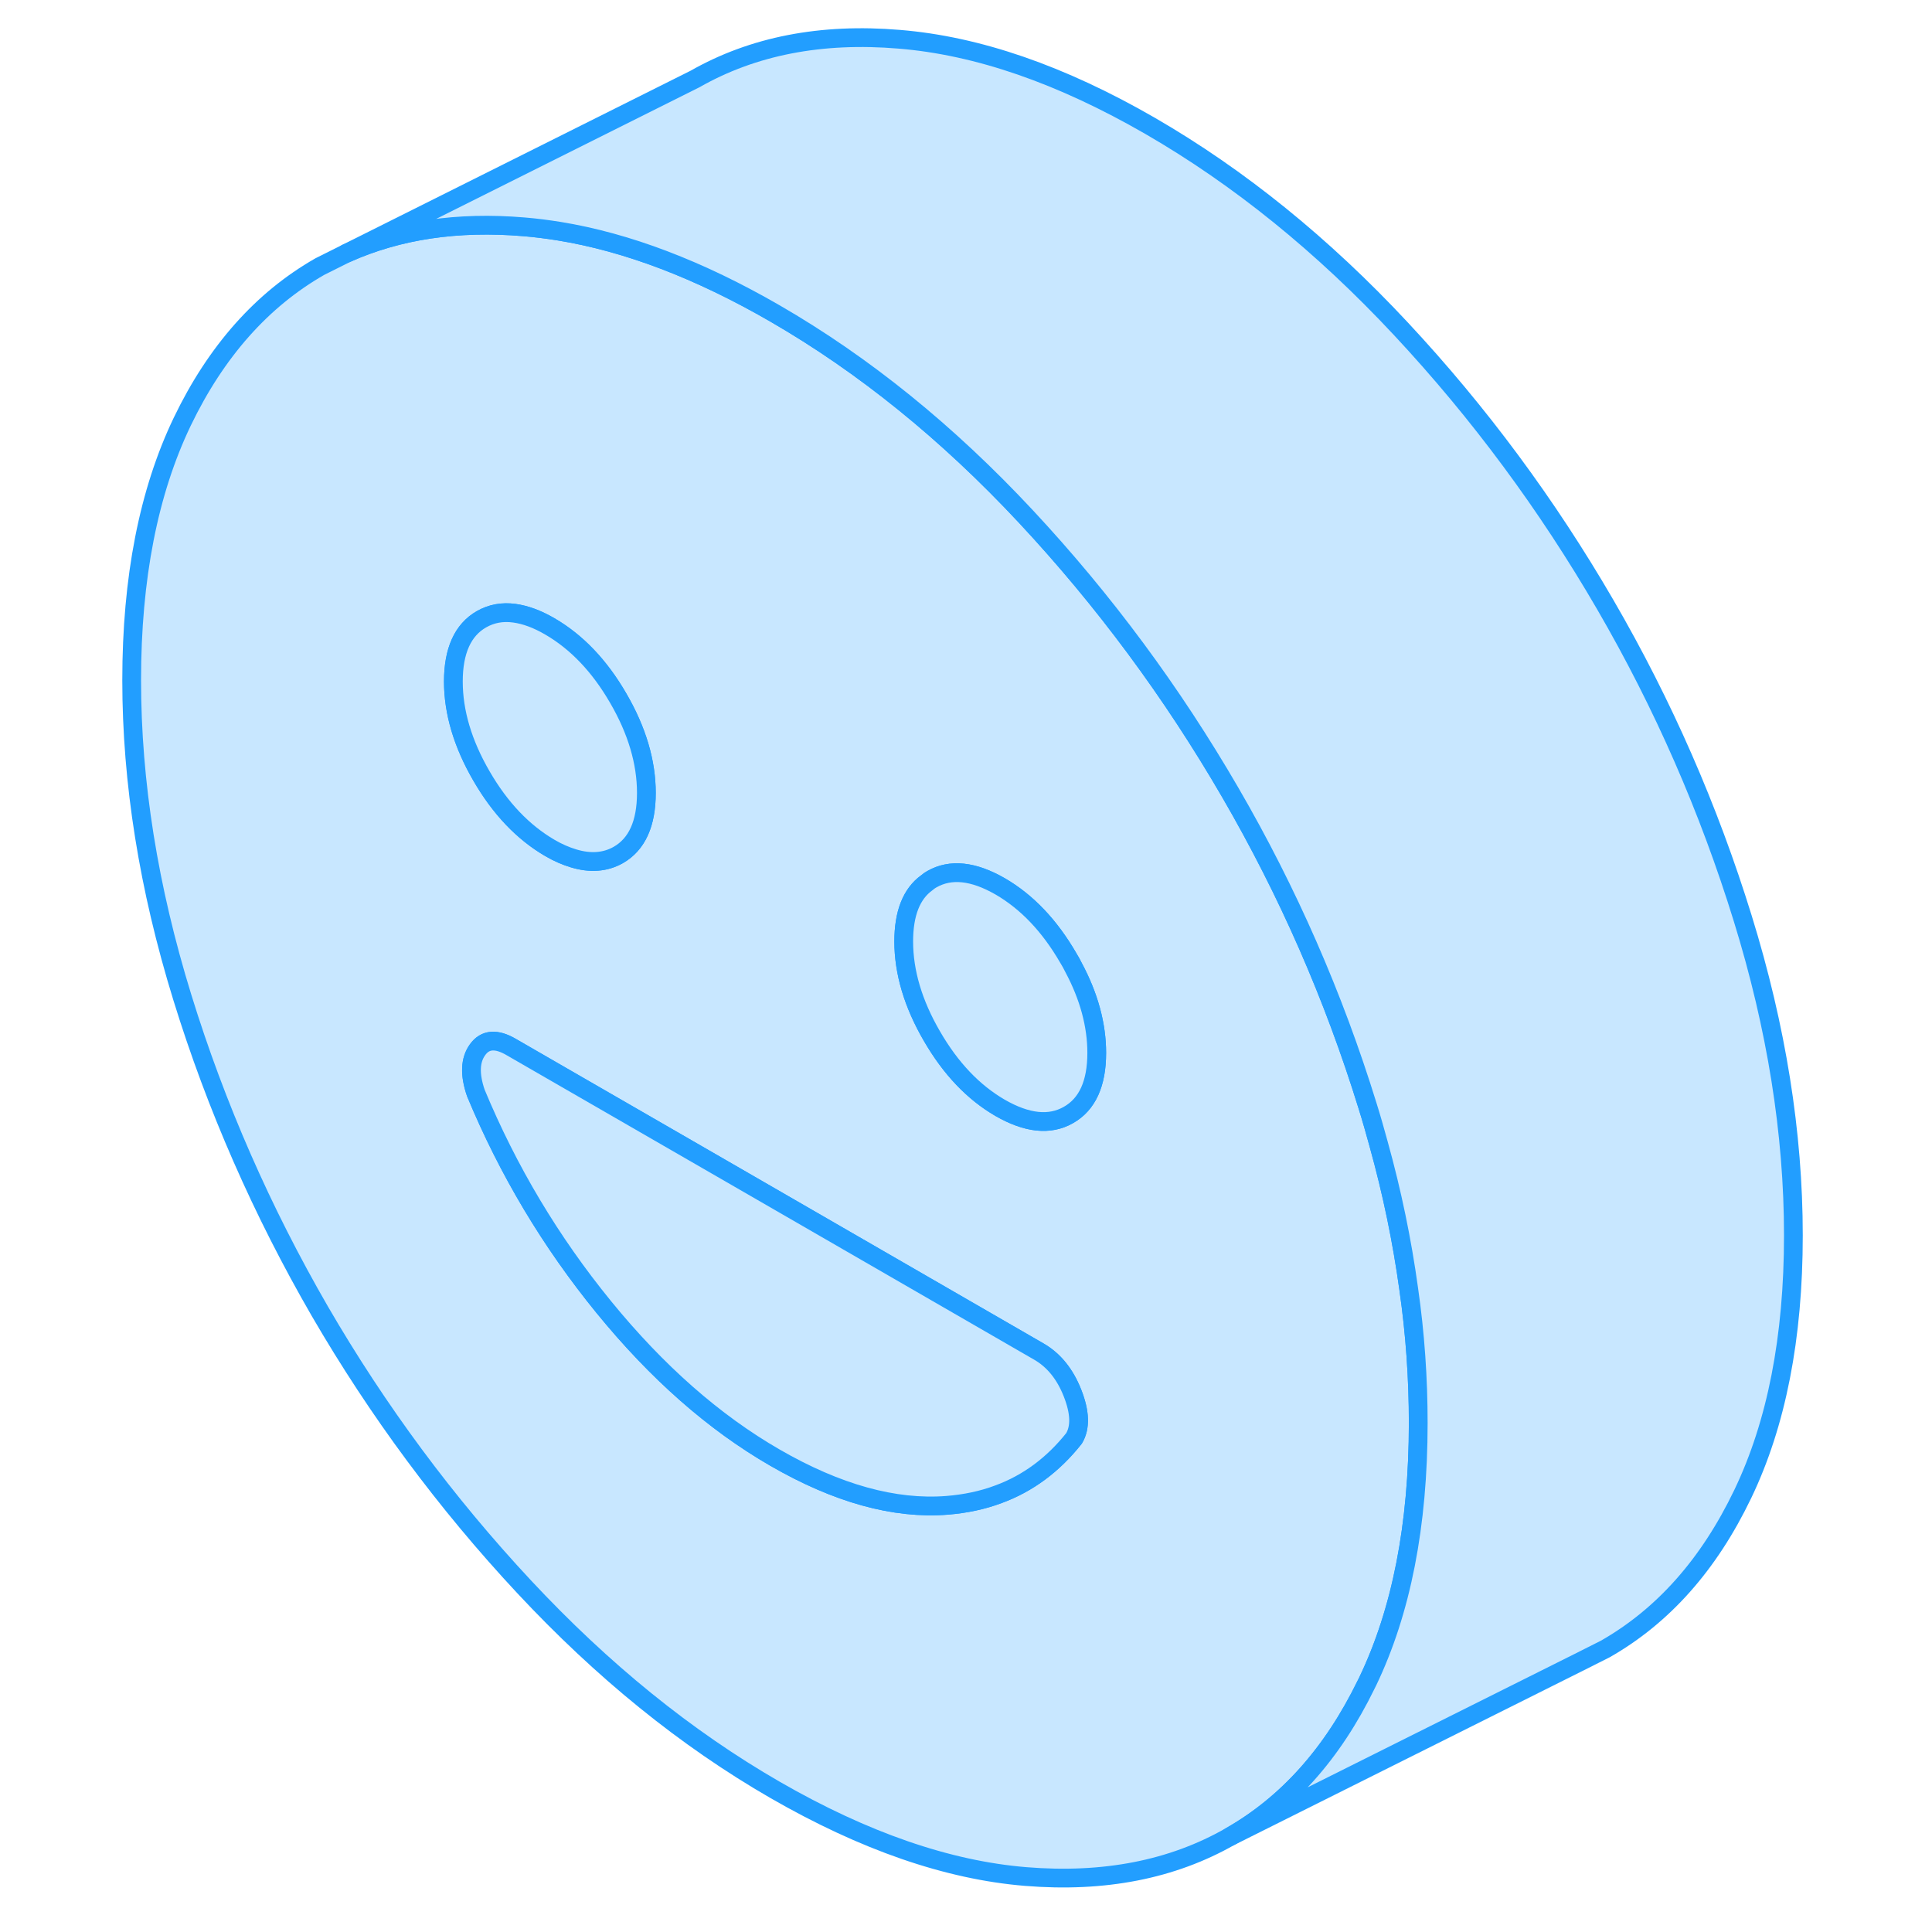 <svg width="48" height="48" viewBox="0 0 94 103" fill="#c8e7ff" xmlns="http://www.w3.org/2000/svg" stroke-width="1px" stroke-linecap="round" stroke-linejoin="round"><path d="M70.6 68.703C70.25 66.163 69.72 63.583 68.99 60.963C68.81 60.303 68.62 59.633 68.41 58.963C66.61 53.133 64.17 47.553 61.08 42.233C57.99 36.913 54.37 32.013 50.19 27.533C46.02 23.063 41.56 19.453 36.82 16.713C32.77 14.373 28.93 12.913 25.3 12.323C24.67 12.223 24.05 12.143 23.44 12.093C19.89 11.793 16.74 12.263 13.97 13.503L12.55 14.213C9.47 15.973 7.02 18.733 5.22 22.473C3.42 26.223 2.52 30.823 2.52 36.263C2.52 41.703 3.42 47.343 5.22 53.173C7.02 59.003 9.47 64.573 12.55 69.903C15.64 75.223 19.27 80.123 23.44 84.593C27.62 89.073 32.07 92.683 36.82 95.423C41.56 98.153 46.02 99.703 50.19 100.043C54.37 100.383 57.99 99.673 61.08 97.913C64.13 96.183 66.54 93.483 68.33 89.813C68.36 89.763 68.38 89.703 68.41 89.653C70.21 85.903 71.11 81.313 71.11 75.863C71.11 73.513 70.95 71.123 70.6 68.703ZM21.17 33.013C21.7 32.713 22.28 32.603 22.93 32.693C23.51 32.773 24.14 33.003 24.81 33.393C26.24 34.223 27.46 35.493 28.46 37.223C29.46 38.943 29.96 40.633 29.96 42.273C29.96 43.913 29.46 45.013 28.46 45.583C27.77 45.973 26.97 46.033 26.08 45.763C25.68 45.643 25.25 45.463 24.81 45.203C23.39 44.373 22.17 43.103 21.17 41.373C20.17 39.653 19.67 37.963 19.67 36.333C19.67 34.703 20.17 33.583 21.17 33.013ZM52.76 76.683C51.65 78.083 50.31 79.083 48.73 79.663C47.88 79.983 46.97 80.173 45.99 80.253C43.19 80.473 40.13 79.623 36.82 77.713C33.56 75.833 30.52 73.153 27.69 69.683C24.86 66.213 22.59 62.413 20.87 58.273C20.53 57.283 20.56 56.513 20.96 55.963C21.36 55.403 21.96 55.353 22.76 55.823L34.01 62.313L50.88 72.053C51.68 72.513 52.28 73.253 52.68 74.273C53.08 75.293 53.11 76.093 52.76 76.683ZM52.46 59.443C51.46 60.013 50.25 59.883 48.82 59.063C47.39 58.233 46.18 56.963 45.18 55.233C44.18 53.513 43.68 51.823 43.68 50.193C43.68 48.703 44.09 47.653 44.91 47.063C45 46.983 45.09 46.923 45.18 46.873C46.18 46.303 47.39 46.433 48.82 47.253C50.25 48.083 51.46 49.353 52.46 51.083C52.56 51.243 52.65 51.413 52.73 51.573C53.56 53.123 53.97 54.653 53.97 56.133C53.97 57.763 53.47 58.873 52.46 59.443Z" stroke="#229EFF" stroke-linejoin="round"/><path d="M52.76 76.683C51.65 78.083 50.31 79.083 48.73 79.663C47.88 79.983 46.97 80.173 45.99 80.253C43.19 80.473 40.13 79.623 36.82 77.713C33.56 75.833 30.52 73.153 27.69 69.683C24.86 66.213 22.59 62.413 20.87 58.273C20.53 57.283 20.56 56.513 20.96 55.963C21.36 55.403 21.96 55.353 22.76 55.823L34.01 62.313L50.88 72.053C51.68 72.513 52.28 73.253 52.68 74.273C53.08 75.293 53.11 76.093 52.76 76.683Z" stroke="#229EFF" stroke-linejoin="round"/><path d="M53.97 56.133C53.97 57.763 53.47 58.873 52.46 59.443C51.46 60.013 50.25 59.883 48.82 59.063C47.39 58.233 46.18 56.963 45.18 55.233C44.18 53.513 43.68 51.823 43.68 50.193C43.68 48.703 44.09 47.653 44.91 47.063C45 46.983 45.09 46.923 45.18 46.873C46.18 46.303 47.39 46.433 48.82 47.253C50.25 48.083 51.46 49.353 52.46 51.083C52.56 51.243 52.65 51.413 52.73 51.573C53.56 53.123 53.97 54.653 53.97 56.133Z" stroke="#229EFF" stroke-linejoin="round"/><path d="M29.96 42.273C29.96 43.903 29.46 45.013 28.46 45.583C27.77 45.973 26.97 46.032 26.08 45.763C25.68 45.642 25.25 45.462 24.81 45.203C23.39 44.373 22.17 43.102 21.17 41.373C20.17 39.653 19.67 37.963 19.67 36.333C19.67 34.703 20.17 33.583 21.17 33.013C21.7 32.712 22.28 32.602 22.93 32.693C23.51 32.773 24.14 33.002 24.81 33.392C26.24 34.222 27.46 35.493 28.46 37.223C29.46 38.943 29.96 40.633 29.96 42.273Z" stroke="#229EFF" stroke-linejoin="round"/><path d="M91.11 65.862C91.11 71.312 90.21 75.903 88.41 79.653C86.61 83.403 84.17 86.153 81.08 87.913L79.67 88.623L61.08 97.913C64.13 96.183 66.54 93.483 68.33 89.813C68.36 89.763 68.38 89.703 68.41 89.653C70.21 85.903 71.11 81.312 71.11 75.862C71.11 73.513 70.95 71.123 70.6 68.703C70.25 66.163 69.72 63.583 68.99 60.963C68.81 60.303 68.62 59.633 68.41 58.963C66.61 53.133 64.17 47.553 61.08 42.233C57.99 36.913 54.37 32.013 50.19 27.533C46.02 23.063 41.56 19.453 36.82 16.713C32.77 14.373 28.93 12.913 25.3 12.323C24.67 12.223 24.05 12.143 23.44 12.093C19.89 11.793 16.74 12.263 13.97 13.503L32.55 4.213C35.64 2.453 39.27 1.743 43.44 2.093C47.62 2.433 52.07 3.973 56.82 6.713C61.56 9.453 66.02 13.063 70.19 17.533C74.37 22.013 77.99 26.913 81.08 32.233C84.17 37.553 86.61 43.133 88.41 48.963C90.21 54.783 91.11 60.422 91.11 65.862Z" stroke="#229EFF" stroke-linejoin="round"/></svg>